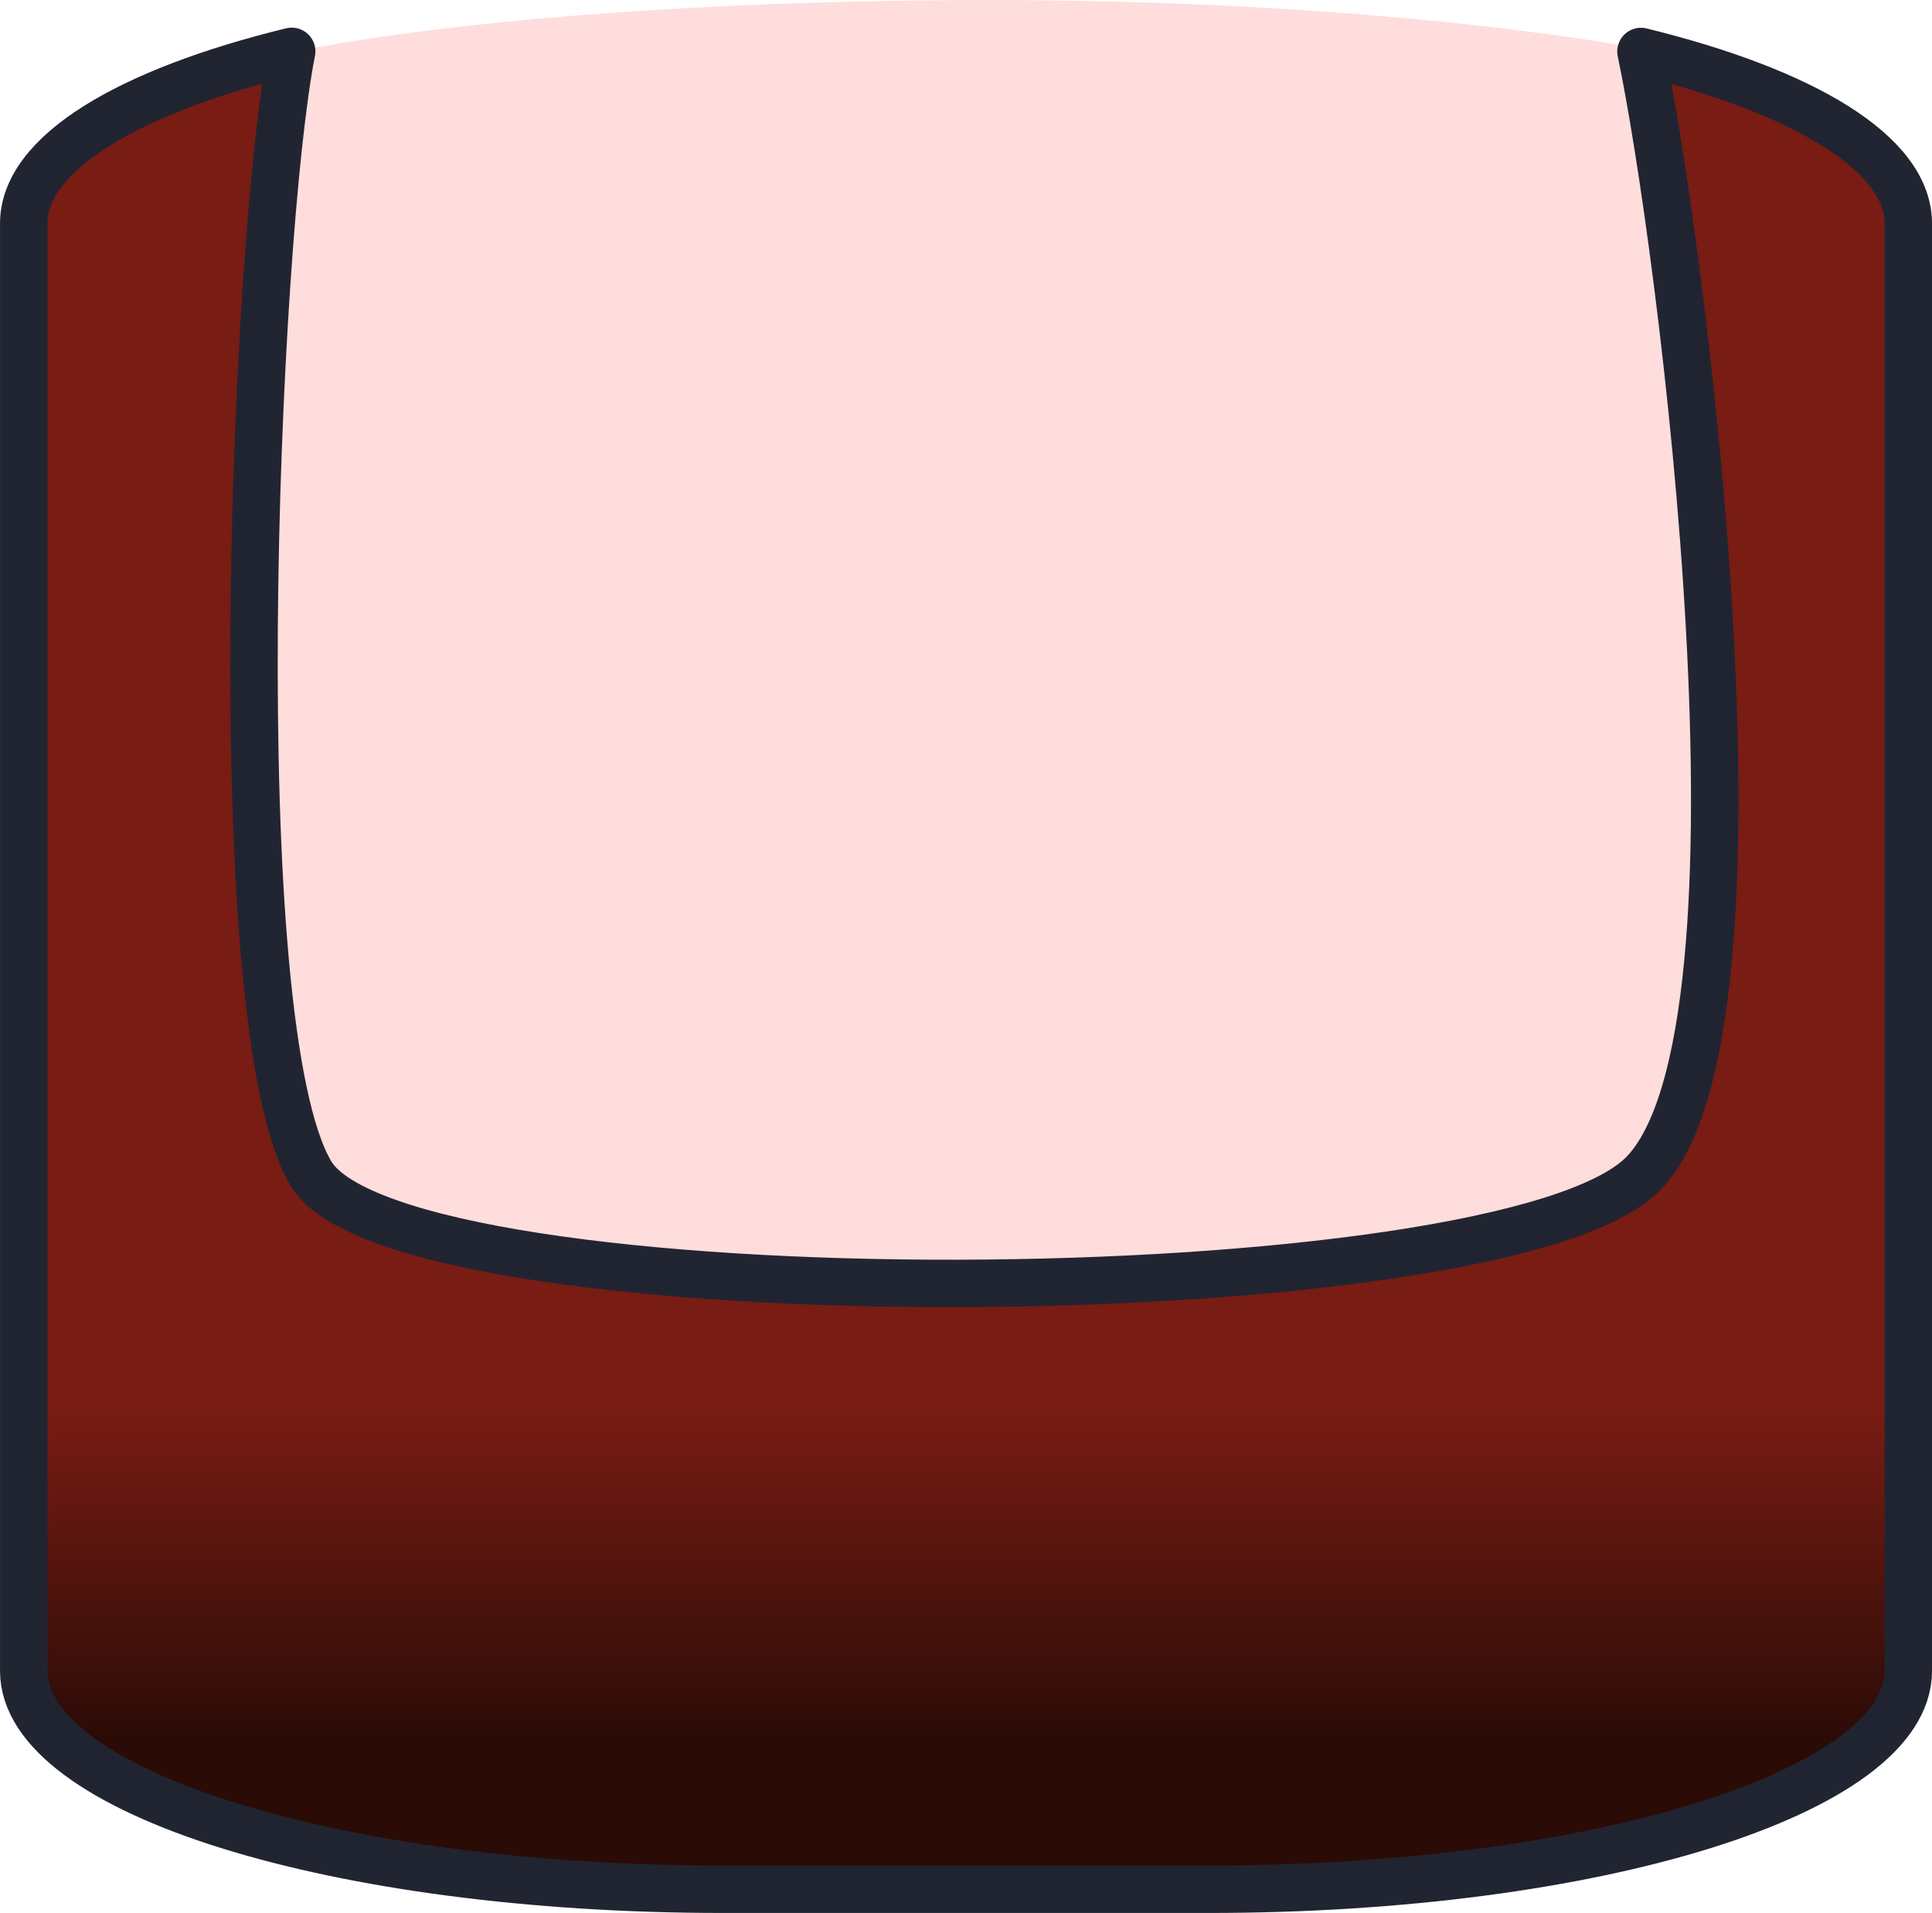 <?xml version="1.0" encoding="UTF-8" standalone="no"?>
<!-- Created with Inkscape (http://www.inkscape.org/) -->

<svg
   width="217.498"
   height="215.404"
   viewBox="0 0 57.546 56.992"
   version="1.1"
   id="svg1"
   inkscape:version="1.4.2 (f4327f4, 2025-05-13)"
   sodipodi:docname="ActiveItemSlot.svg"
   xmlns:inkscape="http://www.inkscape.org/namespaces/inkscape"
   xmlns:sodipodi="http://sodipodi.sourceforge.net/DTD/sodipodi-0.dtd"
   xmlns:xlink="http://www.w3.org/1999/xlink"
   xmlns="http://www.w3.org/2000/svg"
   xmlns:svg="http://www.w3.org/2000/svg">
  <sodipodi:namedview
     id="namedview1"
     pagecolor="#ffffff"
     bordercolor="#000000"
     borderopacity="0.25"
     inkscape:showpageshadow="2"
     inkscape:pageopacity="0.0"
     inkscape:pagecheckerboard="0"
     inkscape:deskcolor="#d1d1d1"
     inkscape:document-units="mm"
     inkscape:zoom="2"
     inkscape:cx="-92.500001"
     inkscape:cy="108.75"
     inkscape:window-width="3840"
     inkscape:window-height="2054"
     inkscape:window-x="-11"
     inkscape:window-y="-11"
     inkscape:window-maximized="1"
     inkscape:current-layer="layer4" />
  <defs
     id="defs1">
    <linearGradient
       id="linearGradient6"
       inkscape:collect="always">
      <stop
         style="stop-color:#781c14;stop-opacity:1;"
         offset="0.729"
         id="stop6" />
      <stop
         style="stop-color:#2b0b06;stop-opacity:1;"
         offset="0.899"
         id="stop7" />
    </linearGradient>
    <inkscape:path-effect
       effect="spiro"
       id="path-effect9"
       is_visible="true"
       lpeversion="1" />
    <inkscape:path-effect
       effect="spiro"
       id="path-effect8"
       is_visible="true"
       lpeversion="1" />
    <inkscape:path-effect
       effect="mirror_symmetry"
       start_point="17.255,9.245"
       end_point="17.255,29.301"
       center_point="17.255,19.273"
       id="path-effect5"
       is_visible="true"
       lpeversion="1.2"
       lpesatellites=""
       mode="free"
       discard_orig_path="false"
       fuse_paths="true"
       oposite_fuse="false"
       split_items="false"
       split_open="false"
       link_styles="false" />
    <inkscape:path-effect
       effect="mirror_symmetry"
       start_point="27.03,8.41"
       end_point="27.03,28.183"
       center_point="27.03,18.297"
       id="path-effect3"
       is_visible="true"
       lpeversion="1.2"
       lpesatellites=""
       mode="free"
       discard_orig_path="false"
       fuse_paths="false"
       oposite_fuse="false"
       split_items="false"
       split_open="false"
       link_styles="false" />
    <inkscape:path-effect
       effect="spiro"
       id="path-effect8-8"
       is_visible="true"
       lpeversion="1" />
    <inkscape:path-effect
       effect="spiro"
       id="path-effect8-0"
       is_visible="true"
       lpeversion="1" />
    <inkscape:path-effect
       effect="spiro"
       id="path-effect8-0-9"
       is_visible="true"
       lpeversion="1" />
    <inkscape:path-effect
       effect="spiro"
       id="path-effect8-8-6"
       is_visible="true"
       lpeversion="1" />
    <inkscape:path-effect
       effect="spiro"
       id="path-effect8-3"
       is_visible="true"
       lpeversion="1" />
    <linearGradient
       inkscape:collect="always"
       xlink:href="#linearGradient6"
       id="linearGradient7"
       x1="26.458"
       y1="-1.116"
       x2="26.458"
       y2="56.43"
       gradientUnits="userSpaceOnUse" />
  </defs>
  <g
     inkscape:groupmode="layer"
     id="layer4"
     inkscape:label="Ebene 4"
     transform="translate(2.315,1.251)">
    <rect
       style="fill:#ffb4b4;fill-opacity:0.457;stroke:#0b0c1c;stroke-width:0;stroke-linecap:round;stroke-linejoin:round;stroke-dasharray:none;stroke-opacity:0.999"
       id="rect5"
       width="51.858"
       height="42.135"
       x="1.273"
       y="-1.251"
       rx="32.275"
       ry="3.835" />
    <path
       d="m 46.562,0.284 c 1.181,5.564 4.252,29.141 0.07,33.428 -4.182,4.287 -37.037,4.443 -39.685,0 C 4.298,29.269 5.274,5.835 6.373,0.279 1.508,1.468 -1.608,3.319 -1.608,5.406 V 48.529 c 0,3.604 9.292,6.506 20.834,6.506 h 14.465 c 11.542,0 20.834,-2.902 20.834,-6.506 V 5.406 c 0,-2.084 -3.108,-3.934 -7.963,-5.123 z"
       style="display:inline;fill:url(#linearGradient7);stroke:#212532;stroke-width:1.413;stroke-linejoin:round;stroke-miterlimit:8.2;stroke-opacity:0.996"
       id="path5"
       sodipodi:nodetypes="czzcssssssc" />
  </g>
</svg>

